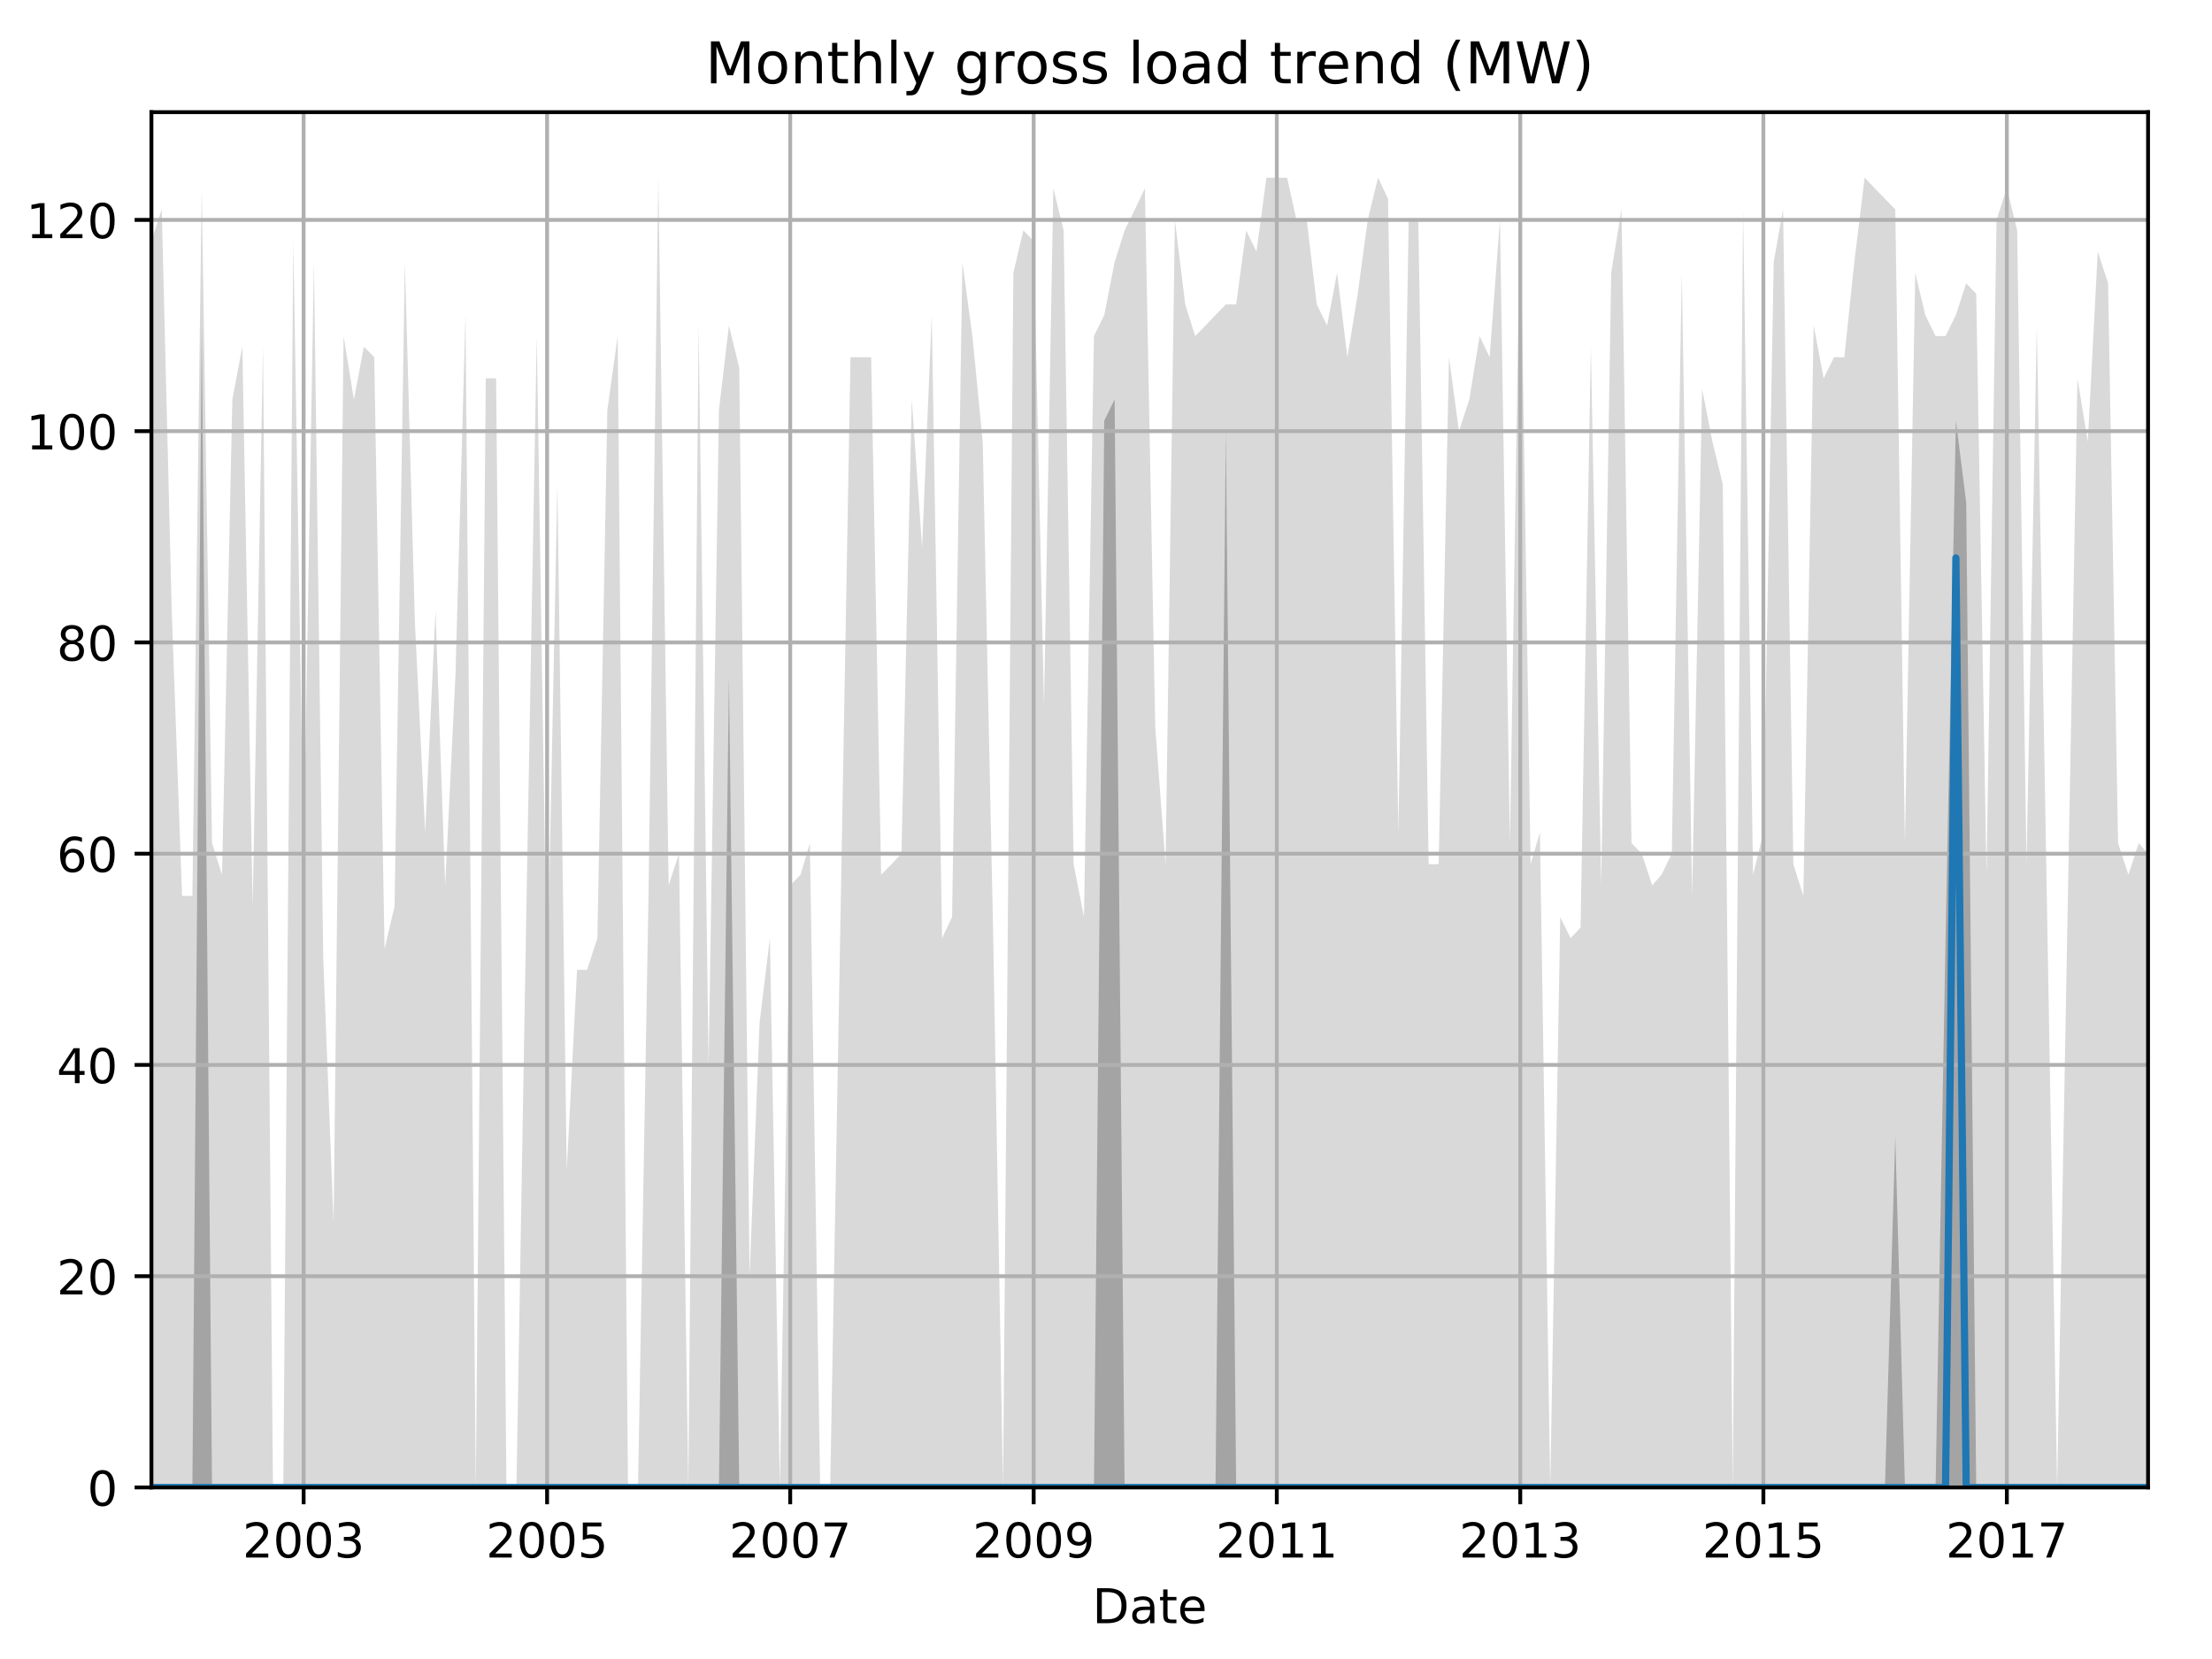<?xml version="1.0" encoding="utf-8" standalone="no"?>
<!DOCTYPE svg PUBLIC "-//W3C//DTD SVG 1.1//EN"
  "http://www.w3.org/Graphics/SVG/1.1/DTD/svg11.dtd">
<!-- Created with matplotlib (http://matplotlib.org/) -->
<svg height="345.6pt" version="1.1" viewBox="0 0 460.8 345.6" width="460.8pt" xmlns="http://www.w3.org/2000/svg" xmlns:xlink="http://www.w3.org/1999/xlink">
 <defs>
  <style type="text/css">
*{stroke-linecap:butt;stroke-linejoin:round;}
  </style>
 </defs>
 <g id="figure_1">
  <g id="patch_1">
   <path d="M 0 345.6 
L 460.8 345.6 
L 460.8 0 
L 0 0 
z
" style="fill:none;"/>
  </g>
  <g id="axes_1">
   <g id="patch_2">
    <path d="M 31.543 309.863 
L 447.48 309.863 
L 447.48 23.365 
L 31.543 23.365 
z
" style="fill:none;"/>
   </g>
   <g id="PolyCollection_1">
    <path clip-path="url(#p45007bf32f)" d="M 31.543 50.211 
L 31.543 309.863 
L 33.694 309.863 
L 35.775 309.863 
L 37.926 309.863 
L 40.077 309.863 
L 42.019 309.863 
L 44.17 309.863 
L 46.252 309.863 
L 48.402 309.863 
L 50.484 309.863 
L 52.635 309.863 
L 54.786 309.863 
L 56.867 309.863 
L 59.018 309.863 
L 61.099 309.863 
L 63.25 309.863 
L 65.401 309.863 
L 67.343 309.863 
L 69.494 309.863 
L 71.576 309.863 
L 73.726 309.863 
L 75.808 309.863 
L 77.959 309.863 
L 80.109 309.863 
L 82.191 309.863 
L 84.342 309.863 
L 86.423 309.863 
L 88.574 309.863 
L 90.725 309.863 
L 92.737 309.863 
L 94.888 309.863 
L 96.969 309.863 
L 99.12 309.863 
L 101.201 309.863 
L 103.352 309.863 
L 105.503 309.863 
L 107.584 309.863 
L 109.735 309.863 
L 111.816 309.863 
L 113.967 309.863 
L 116.118 309.863 
L 118.061 309.863 
L 120.211 309.863 
L 122.293 309.863 
L 124.444 309.863 
L 126.525 309.863 
L 128.676 309.863 
L 130.827 309.863 
L 132.908 309.863 
L 135.059 309.863 
L 137.14 309.863 
L 139.291 309.863 
L 141.442 309.863 
L 143.385 309.863 
L 145.535 309.863 
L 147.617 309.863 
L 149.768 309.863 
L 151.849 309.863 
L 154 309.863 
L 156.151 309.863 
L 158.232 309.863 
L 160.383 309.863 
L 162.464 309.863 
L 164.615 309.863 
L 166.766 309.863 
L 168.709 309.863 
L 170.859 309.863 
L 172.941 309.863 
L 175.092 309.863 
L 177.173 309.863 
L 179.324 309.863 
L 181.475 309.863 
L 183.556 309.863 
L 185.707 309.863 
L 187.788 309.863 
L 189.939 309.863 
L 192.09 309.863 
L 194.102 309.863 
L 196.253 309.863 
L 198.334 309.863 
L 200.485 309.863 
L 202.566 309.863 
L 204.717 309.863 
L 206.868 309.863 
L 208.949 309.863 
L 211.1 309.863 
L 213.182 309.863 
L 215.332 309.863 
L 217.483 309.863 
L 219.426 309.863 
L 221.577 309.863 
L 223.658 309.863 
L 225.809 309.863 
L 227.89 309.863 
L 230.041 309.863 
L 232.192 309.863 
L 234.273 309.863 
L 236.424 309.863 
L 238.505 309.863 
L 240.656 309.863 
L 242.807 309.863 
L 244.75 309.863 
L 246.901 309.863 
L 248.982 309.863 
L 251.133 309.863 
L 253.214 309.863 
L 255.365 309.863 
L 257.516 309.863 
L 259.597 309.863 
L 261.748 309.863 
L 263.829 309.863 
L 265.98 309.863 
L 268.131 309.863 
L 270.074 309.863 
L 272.224 309.863 
L 274.306 309.863 
L 276.457 309.863 
L 278.538 309.863 
L 280.689 309.863 
L 282.84 309.863 
L 284.921 309.863 
L 287.072 309.863 
L 289.153 309.863 
L 291.304 309.863 
L 293.455 309.863 
L 295.467 309.863 
L 297.618 309.863 
L 299.699 309.863 
L 301.85 309.863 
L 303.931 309.863 
L 306.082 309.863 
L 308.233 309.863 
L 310.314 309.863 
L 312.465 309.863 
L 314.547 309.863 
L 316.697 309.863 
L 318.848 309.863 
L 320.791 309.863 
L 322.942 309.863 
L 325.023 309.863 
L 327.174 309.863 
L 329.255 309.863 
L 331.406 309.863 
L 333.557 309.863 
L 335.638 309.863 
L 337.789 309.863 
L 339.871 309.863 
L 342.021 309.863 
L 344.172 309.863 
L 346.115 309.863 
L 348.266 309.863 
L 350.347 309.863 
L 352.498 309.863 
L 354.579 309.863 
L 356.73 309.863 
L 358.881 309.863 
L 360.962 309.863 
L 363.113 309.863 
L 365.195 309.863 
L 367.345 309.863 
L 369.496 309.863 
L 371.439 309.863 
L 373.59 309.863 
L 375.671 309.863 
L 377.822 309.863 
L 379.903 309.863 
L 382.054 309.863 
L 384.205 309.863 
L 386.286 309.863 
L 388.437 309.863 
L 390.518 309.863 
L 392.669 309.863 
L 394.82 309.863 
L 396.832 309.863 
L 398.983 309.863 
L 401.064 309.863 
L 403.215 309.863 
L 405.297 309.863 
L 407.447 309.863 
L 409.598 309.863 
L 411.68 309.863 
L 413.83 309.863 
L 415.912 309.863 
L 418.063 309.863 
L 420.213 309.863 
L 422.156 309.863 
L 424.307 309.863 
L 426.388 309.863 
L 428.539 309.863 
L 430.621 309.863 
L 432.771 309.863 
L 434.922 309.863 
L 437.004 309.863 
L 439.154 309.863 
L 441.236 309.863 
L 443.387 309.863 
L 445.537 309.863 
L 447.48 309.863 
L 447.48 177.837 
L 447.48 177.837 
L 445.537 175.636 
L 443.387 182.237 
L 441.236 175.636 
L 439.154 59.012 
L 437.004 52.411 
L 434.922 92.019 
L 432.771 78.816 
L 430.621 195.44 
L 428.539 309.863 
L 426.388 186.638 
L 424.307 67.814 
L 422.156 180.037 
L 420.213 48.01 
L 418.063 39.208 
L 415.912 45.81 
L 413.83 182.237 
L 411.68 61.213 
L 409.598 59.012 
L 407.447 65.614 
L 405.297 70.015 
L 403.215 70.015 
L 401.064 65.614 
L 398.983 56.812 
L 396.832 175.636 
L 394.82 43.609 
L 392.669 41.409 
L 390.518 39.208 
L 388.437 37.008 
L 386.286 54.611 
L 384.205 74.415 
L 382.054 74.415 
L 379.903 78.816 
L 377.822 67.814 
L 375.671 186.638 
L 373.59 180.037 
L 371.439 43.609 
L 369.496 54.611 
L 367.345 173.436 
L 365.195 182.237 
L 363.113 43.609 
L 360.962 309.863 
L 358.881 100.821 
L 356.73 92.019 
L 354.579 81.017 
L 352.498 186.638 
L 350.347 56.812 
L 348.266 177.837 
L 346.115 182.237 
L 344.172 184.438 
L 342.021 177.837 
L 339.871 175.636 
L 337.789 43.609 
L 335.638 56.812 
L 333.557 184.438 
L 331.406 72.215 
L 329.255 193.24 
L 327.174 195.44 
L 325.023 191.039 
L 322.942 309.863 
L 320.791 173.436 
L 318.848 180.037 
L 316.697 41.409 
L 314.547 175.636 
L 312.465 45.81 
L 310.314 74.415 
L 308.233 70.015 
L 306.082 83.217 
L 303.931 89.819 
L 301.85 74.415 
L 299.699 180.037 
L 297.618 180.037 
L 295.467 45.81 
L 293.455 45.81 
L 291.304 173.436 
L 289.153 41.409 
L 287.072 37.008 
L 284.921 45.81 
L 282.84 61.213 
L 280.689 74.415 
L 278.538 56.812 
L 276.457 67.814 
L 274.306 63.413 
L 272.224 45.81 
L 270.074 45.81 
L 268.131 37.008 
L 265.98 37.008 
L 263.829 37.008 
L 261.748 52.411 
L 259.597 48.01 
L 257.516 63.413 
L 255.365 63.413 
L 253.214 65.614 
L 251.133 67.814 
L 248.982 70.015 
L 246.901 63.413 
L 244.75 45.81 
L 242.807 180.037 
L 240.656 151.431 
L 238.505 39.208 
L 236.424 43.609 
L 234.273 48.01 
L 232.192 54.611 
L 230.041 65.614 
L 227.89 70.015 
L 225.809 191.039 
L 223.658 180.037 
L 221.577 48.01 
L 219.426 39.208 
L 217.483 147.03 
L 215.332 50.211 
L 213.182 48.01 
L 211.1 56.812 
L 208.949 309.863 
L 206.868 193.24 
L 204.717 92.019 
L 202.566 70.015 
L 200.485 54.611 
L 198.334 191.039 
L 196.253 195.44 
L 194.102 65.614 
L 192.09 114.024 
L 189.939 83.217 
L 187.788 177.837 
L 185.707 180.037 
L 183.556 182.237 
L 181.475 74.415 
L 179.324 74.415 
L 177.173 74.415 
L 175.092 191.039 
L 172.941 309.863 
L 170.859 309.863 
L 168.709 175.636 
L 166.766 182.237 
L 164.615 184.438 
L 162.464 309.863 
L 160.383 195.44 
L 158.232 213.044 
L 156.151 265.855 
L 154 76.616 
L 151.849 67.814 
L 149.768 85.418 
L 147.617 221.846 
L 145.535 67.814 
L 143.385 309.863 
L 141.442 177.837 
L 139.291 184.438 
L 137.14 37.008 
L 135.059 188.839 
L 132.908 309.863 
L 130.827 309.863 
L 128.676 70.015 
L 126.525 85.418 
L 124.444 195.44 
L 122.293 202.042 
L 120.211 202.042 
L 118.061 243.85 
L 116.118 100.821 
L 113.967 206.442 
L 111.816 70.015 
L 109.735 184.438 
L 107.584 309.863 
L 105.503 309.863 
L 103.352 78.816 
L 101.201 78.816 
L 99.12 309.863 
L 96.969 65.614 
L 94.888 140.429 
L 92.737 184.438 
L 90.725 127.226 
L 88.574 173.436 
L 86.423 129.427 
L 84.342 54.611 
L 82.191 188.839 
L 80.109 197.641 
L 77.959 74.415 
L 75.808 72.215 
L 73.726 83.217 
L 71.576 70.015 
L 69.494 254.852 
L 67.343 199.841 
L 65.401 54.611 
L 63.25 177.837 
L 61.099 50.211 
L 59.018 309.863 
L 56.867 309.863 
L 54.786 72.215 
L 52.635 188.839 
L 50.484 72.215 
L 48.402 83.217 
L 46.252 182.237 
L 44.17 175.636 
L 42.019 39.208 
L 40.077 186.638 
L 37.926 186.638 
L 35.775 127.226 
L 33.694 43.609 
L 31.543 50.211 
z
" style="fill:#808080;fill-opacity:0.3;"/>
   </g>
   <g id="PolyCollection_2">
    <path clip-path="url(#p45007bf32f)" d="M 31.543 309.863 
L 31.543 309.863 
L 33.694 309.863 
L 35.775 309.863 
L 37.926 309.863 
L 40.077 309.863 
L 42.019 309.863 
L 44.17 309.863 
L 46.252 309.863 
L 48.402 309.863 
L 50.484 309.863 
L 52.635 309.863 
L 54.786 309.863 
L 56.867 309.863 
L 59.018 309.863 
L 61.099 309.863 
L 63.25 309.863 
L 65.401 309.863 
L 67.343 309.863 
L 69.494 309.863 
L 71.576 309.863 
L 73.726 309.863 
L 75.808 309.863 
L 77.959 309.863 
L 80.109 309.863 
L 82.191 309.863 
L 84.342 309.863 
L 86.423 309.863 
L 88.574 309.863 
L 90.725 309.863 
L 92.737 309.863 
L 94.888 309.863 
L 96.969 309.863 
L 99.12 309.863 
L 101.201 309.863 
L 103.352 309.863 
L 105.503 309.863 
L 107.584 309.863 
L 109.735 309.863 
L 111.816 309.863 
L 113.967 309.863 
L 116.118 309.863 
L 118.061 309.863 
L 120.211 309.863 
L 122.293 309.863 
L 124.444 309.863 
L 126.525 309.863 
L 128.676 309.863 
L 130.827 309.863 
L 132.908 309.863 
L 135.059 309.863 
L 137.14 309.863 
L 139.291 309.863 
L 141.442 309.863 
L 143.385 309.863 
L 145.535 309.863 
L 147.617 309.863 
L 149.768 309.863 
L 151.849 309.863 
L 154 309.863 
L 156.151 309.863 
L 158.232 309.863 
L 160.383 309.863 
L 162.464 309.863 
L 164.615 309.863 
L 166.766 309.863 
L 168.709 309.863 
L 170.859 309.863 
L 172.941 309.863 
L 175.092 309.863 
L 177.173 309.863 
L 179.324 309.863 
L 181.475 309.863 
L 183.556 309.863 
L 185.707 309.863 
L 187.788 309.863 
L 189.939 309.863 
L 192.09 309.863 
L 194.102 309.863 
L 196.253 309.863 
L 198.334 309.863 
L 200.485 309.863 
L 202.566 309.863 
L 204.717 309.863 
L 206.868 309.863 
L 208.949 309.863 
L 211.1 309.863 
L 213.182 309.863 
L 215.332 309.863 
L 217.483 309.863 
L 219.426 309.863 
L 221.577 309.863 
L 223.658 309.863 
L 225.809 309.863 
L 227.89 309.863 
L 230.041 309.863 
L 232.192 309.863 
L 234.273 309.863 
L 236.424 309.863 
L 238.505 309.863 
L 240.656 309.863 
L 242.807 309.863 
L 244.75 309.863 
L 246.901 309.863 
L 248.982 309.863 
L 251.133 309.863 
L 253.214 309.863 
L 255.365 309.863 
L 257.516 309.863 
L 259.597 309.863 
L 261.748 309.863 
L 263.829 309.863 
L 265.98 309.863 
L 268.131 309.863 
L 270.074 309.863 
L 272.224 309.863 
L 274.306 309.863 
L 276.457 309.863 
L 278.538 309.863 
L 280.689 309.863 
L 282.84 309.863 
L 284.921 309.863 
L 287.072 309.863 
L 289.153 309.863 
L 291.304 309.863 
L 293.455 309.863 
L 295.467 309.863 
L 297.618 309.863 
L 299.699 309.863 
L 301.85 309.863 
L 303.931 309.863 
L 306.082 309.863 
L 308.233 309.863 
L 310.314 309.863 
L 312.465 309.863 
L 314.547 309.863 
L 316.697 309.863 
L 318.848 309.863 
L 320.791 309.863 
L 322.942 309.863 
L 325.023 309.863 
L 327.174 309.863 
L 329.255 309.863 
L 331.406 309.863 
L 333.557 309.863 
L 335.638 309.863 
L 337.789 309.863 
L 339.871 309.863 
L 342.021 309.863 
L 344.172 309.863 
L 346.115 309.863 
L 348.266 309.863 
L 350.347 309.863 
L 352.498 309.863 
L 354.579 309.863 
L 356.73 309.863 
L 358.881 309.863 
L 360.962 309.863 
L 363.113 309.863 
L 365.195 309.863 
L 367.345 309.863 
L 369.496 309.863 
L 371.439 309.863 
L 373.59 309.863 
L 375.671 309.863 
L 377.822 309.863 
L 379.903 309.863 
L 382.054 309.863 
L 384.205 309.863 
L 386.286 309.863 
L 388.437 309.863 
L 390.518 309.863 
L 392.669 309.863 
L 394.82 309.863 
L 396.832 309.863 
L 398.983 309.863 
L 401.064 309.863 
L 403.215 309.863 
L 405.297 309.863 
L 407.447 309.863 
L 409.598 309.863 
L 411.68 309.863 
L 413.83 309.863 
L 415.912 309.863 
L 418.063 309.863 
L 420.213 309.863 
L 422.156 309.863 
L 424.307 309.863 
L 426.388 309.863 
L 428.539 309.863 
L 430.621 309.863 
L 432.771 309.863 
L 434.922 309.863 
L 437.004 309.863 
L 439.154 309.863 
L 441.236 309.863 
L 443.387 309.863 
L 445.537 309.863 
L 447.48 309.863 
L 447.48 309.863 
L 447.48 309.863 
L 445.537 309.863 
L 443.387 309.863 
L 441.236 309.863 
L 439.154 309.863 
L 437.004 309.863 
L 434.922 309.863 
L 432.771 309.863 
L 430.621 309.863 
L 428.539 309.863 
L 426.388 309.863 
L 424.307 309.863 
L 422.156 309.863 
L 420.213 309.863 
L 418.063 309.863 
L 415.912 309.863 
L 413.83 309.863 
L 411.68 309.863 
L 409.598 104.672 
L 407.447 87.618 
L 405.297 195.44 
L 403.215 309.863 
L 401.064 309.863 
L 398.983 309.863 
L 396.832 309.863 
L 394.82 236.699 
L 392.669 309.863 
L 390.518 309.863 
L 388.437 309.863 
L 386.286 309.863 
L 384.205 309.863 
L 382.054 309.863 
L 379.903 309.863 
L 377.822 309.863 
L 375.671 309.863 
L 373.59 309.863 
L 371.439 309.863 
L 369.496 309.863 
L 367.345 309.863 
L 365.195 309.863 
L 363.113 309.863 
L 360.962 309.863 
L 358.881 309.863 
L 356.73 309.863 
L 354.579 309.863 
L 352.498 309.863 
L 350.347 309.863 
L 348.266 309.863 
L 346.115 309.863 
L 344.172 309.863 
L 342.021 309.863 
L 339.871 309.863 
L 337.789 309.863 
L 335.638 309.863 
L 333.557 309.863 
L 331.406 309.863 
L 329.255 309.863 
L 327.174 309.863 
L 325.023 309.863 
L 322.942 309.863 
L 320.791 309.863 
L 318.848 309.863 
L 316.697 309.863 
L 314.547 309.863 
L 312.465 309.863 
L 310.314 309.863 
L 308.233 309.863 
L 306.082 309.863 
L 303.931 309.863 
L 301.85 309.863 
L 299.699 309.863 
L 297.618 309.863 
L 295.467 309.863 
L 293.455 309.863 
L 291.304 309.863 
L 289.153 309.863 
L 287.072 309.863 
L 284.921 309.863 
L 282.84 309.863 
L 280.689 309.863 
L 278.538 309.863 
L 276.457 309.863 
L 274.306 309.863 
L 272.224 309.863 
L 270.074 309.863 
L 268.131 309.863 
L 265.98 309.863 
L 263.829 309.863 
L 261.748 309.863 
L 259.597 309.863 
L 257.516 309.863 
L 255.365 89.819 
L 253.214 309.863 
L 251.133 309.863 
L 248.982 309.863 
L 246.901 309.863 
L 244.75 309.863 
L 242.807 309.863 
L 240.656 309.863 
L 238.505 309.863 
L 236.424 309.863 
L 234.273 309.863 
L 232.192 83.217 
L 230.041 87.618 
L 227.89 309.863 
L 225.809 309.863 
L 223.658 309.863 
L 221.577 309.863 
L 219.426 309.863 
L 217.483 309.863 
L 215.332 309.863 
L 213.182 309.863 
L 211.1 309.863 
L 208.949 309.863 
L 206.868 309.863 
L 204.717 309.863 
L 202.566 309.863 
L 200.485 309.863 
L 198.334 309.863 
L 196.253 309.863 
L 194.102 309.863 
L 192.09 309.863 
L 189.939 309.863 
L 187.788 309.863 
L 185.707 309.863 
L 183.556 309.863 
L 181.475 309.863 
L 179.324 309.863 
L 177.173 309.863 
L 175.092 309.863 
L 172.941 309.863 
L 170.859 309.863 
L 168.709 309.863 
L 166.766 309.863 
L 164.615 309.863 
L 162.464 309.863 
L 160.383 309.863 
L 158.232 309.863 
L 156.151 309.863 
L 154 309.863 
L 151.849 140.979 
L 149.768 309.863 
L 147.617 309.863 
L 145.535 309.863 
L 143.385 309.863 
L 141.442 309.863 
L 139.291 309.863 
L 137.14 309.863 
L 135.059 309.863 
L 132.908 309.863 
L 130.827 309.863 
L 128.676 309.863 
L 126.525 309.863 
L 124.444 309.863 
L 122.293 309.863 
L 120.211 309.863 
L 118.061 309.863 
L 116.118 309.863 
L 113.967 309.863 
L 111.816 309.863 
L 109.735 309.863 
L 107.584 309.863 
L 105.503 309.863 
L 103.352 309.863 
L 101.201 309.863 
L 99.12 309.863 
L 96.969 309.863 
L 94.888 309.863 
L 92.737 309.863 
L 90.725 309.863 
L 88.574 309.863 
L 86.423 309.863 
L 84.342 309.863 
L 82.191 309.863 
L 80.109 309.863 
L 77.959 309.863 
L 75.808 309.863 
L 73.726 309.863 
L 71.576 309.863 
L 69.494 309.863 
L 67.343 309.863 
L 65.401 309.863 
L 63.25 309.863 
L 61.099 309.863 
L 59.018 309.863 
L 56.867 309.863 
L 54.786 309.863 
L 52.635 309.863 
L 50.484 309.863 
L 48.402 309.863 
L 46.252 309.863 
L 44.17 309.863 
L 42.019 67.814 
L 40.077 309.863 
L 37.926 309.863 
L 35.775 309.863 
L 33.694 309.863 
L 31.543 309.863 
z
" style="fill:#808080;fill-opacity:0.6;"/>
   </g>
   <g id="matplotlib.axis_1">
    <g id="xtick_1">
     <g id="line2d_1">
      <path clip-path="url(#p45007bf32f)" d="M 63.25 309.863 
L 63.25 23.365 
" style="fill:none;stroke:#b0b0b0;stroke-linecap:square;stroke-width:0.8;"/>
     </g>
     <g id="line2d_2">
      <defs>
       <path d="M 0 0 
L 0 3.5 
" id="mf9670cc3a5" style="stroke:#000000;stroke-width:0.8;"/>
      </defs>
      <g>
       <use style="stroke:#000000;stroke-width:0.8;" x="63.25" xlink:href="#mf9670cc3a5" y="309.863"/>
      </g>
     </g>
     <g id="text_1">
      <!-- 2003 -->
      <defs>
       <path d="M 19.188 8.297 
L 53.609 8.297 
L 53.609 0 
L 7.328 0 
L 7.328 8.297 
Q 12.938 14.109 22.625 23.891 
Q 32.328 33.688 34.812 36.531 
Q 39.547 41.844 41.422 45.531 
Q 43.312 49.219 43.312 52.781 
Q 43.312 58.594 39.234 62.25 
Q 35.156 65.922 28.609 65.922 
Q 23.969 65.922 18.812 64.312 
Q 13.672 62.703 7.812 59.422 
L 7.812 69.391 
Q 13.766 71.781 18.938 73 
Q 24.125 74.219 28.422 74.219 
Q 39.75 74.219 46.484 68.547 
Q 53.219 62.891 53.219 53.422 
Q 53.219 48.922 51.531 44.891 
Q 49.859 40.875 45.406 35.406 
Q 44.188 33.984 37.641 27.219 
Q 31.109 20.453 19.188 8.297 
z
" id="DejaVuSans-32"/>
       <path d="M 31.781 66.406 
Q 24.172 66.406 20.328 58.906 
Q 16.5 51.422 16.5 36.375 
Q 16.5 21.391 20.328 13.891 
Q 24.172 6.391 31.781 6.391 
Q 39.453 6.391 43.281 13.891 
Q 47.125 21.391 47.125 36.375 
Q 47.125 51.422 43.281 58.906 
Q 39.453 66.406 31.781 66.406 
z
M 31.781 74.219 
Q 44.047 74.219 50.516 64.516 
Q 56.984 54.828 56.984 36.375 
Q 56.984 17.969 50.516 8.266 
Q 44.047 -1.422 31.781 -1.422 
Q 19.531 -1.422 13.062 8.266 
Q 6.594 17.969 6.594 36.375 
Q 6.594 54.828 13.062 64.516 
Q 19.531 74.219 31.781 74.219 
z
" id="DejaVuSans-30"/>
       <path d="M 40.578 39.312 
Q 47.656 37.797 51.625 33 
Q 55.609 28.219 55.609 21.188 
Q 55.609 10.406 48.188 4.484 
Q 40.766 -1.422 27.094 -1.422 
Q 22.516 -1.422 17.656 -0.516 
Q 12.797 0.391 7.625 2.203 
L 7.625 11.719 
Q 11.719 9.328 16.594 8.109 
Q 21.484 6.891 26.812 6.891 
Q 36.078 6.891 40.938 10.547 
Q 45.797 14.203 45.797 21.188 
Q 45.797 27.641 41.281 31.266 
Q 36.766 34.906 28.719 34.906 
L 20.219 34.906 
L 20.219 43.016 
L 29.109 43.016 
Q 36.375 43.016 40.234 45.922 
Q 44.094 48.828 44.094 54.297 
Q 44.094 59.906 40.109 62.906 
Q 36.141 65.922 28.719 65.922 
Q 24.656 65.922 20.016 65.031 
Q 15.375 64.156 9.812 62.312 
L 9.812 71.094 
Q 15.438 72.656 20.344 73.438 
Q 25.25 74.219 29.594 74.219 
Q 40.828 74.219 47.359 69.109 
Q 53.906 64.016 53.906 55.328 
Q 53.906 49.266 50.438 45.094 
Q 46.969 40.922 40.578 39.312 
z
" id="DejaVuSans-33"/>
      </defs>
      <g transform="translate(50.525 324.462)scale(0.1 -0.1)">
       <use xlink:href="#DejaVuSans-32"/>
       <use x="63.623" xlink:href="#DejaVuSans-30"/>
       <use x="127.246" xlink:href="#DejaVuSans-30"/>
       <use x="190.869" xlink:href="#DejaVuSans-33"/>
      </g>
     </g>
    </g>
    <g id="xtick_2">
     <g id="line2d_3">
      <path clip-path="url(#p45007bf32f)" d="M 113.967 309.863 
L 113.967 23.365 
" style="fill:none;stroke:#b0b0b0;stroke-linecap:square;stroke-width:0.8;"/>
     </g>
     <g id="line2d_4">
      <g>
       <use style="stroke:#000000;stroke-width:0.8;" x="113.967" xlink:href="#mf9670cc3a5" y="309.863"/>
      </g>
     </g>
     <g id="text_2">
      <!-- 2005 -->
      <defs>
       <path d="M 10.797 72.906 
L 49.516 72.906 
L 49.516 64.594 
L 19.828 64.594 
L 19.828 46.734 
Q 21.969 47.469 24.109 47.828 
Q 26.266 48.188 28.422 48.188 
Q 40.625 48.188 47.75 41.5 
Q 54.891 34.812 54.891 23.391 
Q 54.891 11.625 47.562 5.094 
Q 40.234 -1.422 26.906 -1.422 
Q 22.312 -1.422 17.547 -0.641 
Q 12.797 0.141 7.719 1.703 
L 7.719 11.625 
Q 12.109 9.234 16.797 8.062 
Q 21.484 6.891 26.703 6.891 
Q 35.156 6.891 40.078 11.328 
Q 45.016 15.766 45.016 23.391 
Q 45.016 31 40.078 35.438 
Q 35.156 39.891 26.703 39.891 
Q 22.75 39.891 18.812 39.016 
Q 14.891 38.141 10.797 36.281 
z
" id="DejaVuSans-35"/>
      </defs>
      <g transform="translate(101.242 324.462)scale(0.1 -0.1)">
       <use xlink:href="#DejaVuSans-32"/>
       <use x="63.623" xlink:href="#DejaVuSans-30"/>
       <use x="127.246" xlink:href="#DejaVuSans-30"/>
       <use x="190.869" xlink:href="#DejaVuSans-35"/>
      </g>
     </g>
    </g>
    <g id="xtick_3">
     <g id="line2d_5">
      <path clip-path="url(#p45007bf32f)" d="M 164.615 309.863 
L 164.615 23.365 
" style="fill:none;stroke:#b0b0b0;stroke-linecap:square;stroke-width:0.8;"/>
     </g>
     <g id="line2d_6">
      <g>
       <use style="stroke:#000000;stroke-width:0.8;" x="164.615" xlink:href="#mf9670cc3a5" y="309.863"/>
      </g>
     </g>
     <g id="text_3">
      <!-- 2007 -->
      <defs>
       <path d="M 8.203 72.906 
L 55.078 72.906 
L 55.078 68.703 
L 28.609 0 
L 18.312 0 
L 43.219 64.594 
L 8.203 64.594 
z
" id="DejaVuSans-37"/>
      </defs>
      <g transform="translate(151.89 324.462)scale(0.1 -0.1)">
       <use xlink:href="#DejaVuSans-32"/>
       <use x="63.623" xlink:href="#DejaVuSans-30"/>
       <use x="127.246" xlink:href="#DejaVuSans-30"/>
       <use x="190.869" xlink:href="#DejaVuSans-37"/>
      </g>
     </g>
    </g>
    <g id="xtick_4">
     <g id="line2d_7">
      <path clip-path="url(#p45007bf32f)" d="M 215.332 309.863 
L 215.332 23.365 
" style="fill:none;stroke:#b0b0b0;stroke-linecap:square;stroke-width:0.8;"/>
     </g>
     <g id="line2d_8">
      <g>
       <use style="stroke:#000000;stroke-width:0.8;" x="215.332" xlink:href="#mf9670cc3a5" y="309.863"/>
      </g>
     </g>
     <g id="text_4">
      <!-- 2009 -->
      <defs>
       <path d="M 10.984 1.516 
L 10.984 10.5 
Q 14.703 8.734 18.5 7.812 
Q 22.312 6.891 25.984 6.891 
Q 35.75 6.891 40.891 13.453 
Q 46.047 20.016 46.781 33.406 
Q 43.953 29.203 39.594 26.953 
Q 35.25 24.703 29.984 24.703 
Q 19.047 24.703 12.672 31.312 
Q 6.297 37.938 6.297 49.422 
Q 6.297 60.641 12.938 67.422 
Q 19.578 74.219 30.609 74.219 
Q 43.266 74.219 49.922 64.516 
Q 56.594 54.828 56.594 36.375 
Q 56.594 19.141 48.406 8.859 
Q 40.234 -1.422 26.422 -1.422 
Q 22.703 -1.422 18.891 -0.688 
Q 15.094 0.047 10.984 1.516 
z
M 30.609 32.422 
Q 37.25 32.422 41.125 36.953 
Q 45.016 41.5 45.016 49.422 
Q 45.016 57.281 41.125 61.844 
Q 37.25 66.406 30.609 66.406 
Q 23.969 66.406 20.094 61.844 
Q 16.219 57.281 16.219 49.422 
Q 16.219 41.5 20.094 36.953 
Q 23.969 32.422 30.609 32.422 
z
" id="DejaVuSans-39"/>
      </defs>
      <g transform="translate(202.607 324.462)scale(0.1 -0.1)">
       <use xlink:href="#DejaVuSans-32"/>
       <use x="63.623" xlink:href="#DejaVuSans-30"/>
       <use x="127.246" xlink:href="#DejaVuSans-30"/>
       <use x="190.869" xlink:href="#DejaVuSans-39"/>
      </g>
     </g>
    </g>
    <g id="xtick_5">
     <g id="line2d_9">
      <path clip-path="url(#p45007bf32f)" d="M 265.98 309.863 
L 265.98 23.365 
" style="fill:none;stroke:#b0b0b0;stroke-linecap:square;stroke-width:0.8;"/>
     </g>
     <g id="line2d_10">
      <g>
       <use style="stroke:#000000;stroke-width:0.8;" x="265.98" xlink:href="#mf9670cc3a5" y="309.863"/>
      </g>
     </g>
     <g id="text_5">
      <!-- 2011 -->
      <defs>
       <path d="M 12.406 8.297 
L 28.516 8.297 
L 28.516 63.922 
L 10.984 60.406 
L 10.984 69.391 
L 28.422 72.906 
L 38.281 72.906 
L 38.281 8.297 
L 54.391 8.297 
L 54.391 0 
L 12.406 0 
z
" id="DejaVuSans-31"/>
      </defs>
      <g transform="translate(253.255 324.462)scale(0.1 -0.1)">
       <use xlink:href="#DejaVuSans-32"/>
       <use x="63.623" xlink:href="#DejaVuSans-30"/>
       <use x="127.246" xlink:href="#DejaVuSans-31"/>
       <use x="190.869" xlink:href="#DejaVuSans-31"/>
      </g>
     </g>
    </g>
    <g id="xtick_6">
     <g id="line2d_11">
      <path clip-path="url(#p45007bf32f)" d="M 316.697 309.863 
L 316.697 23.365 
" style="fill:none;stroke:#b0b0b0;stroke-linecap:square;stroke-width:0.8;"/>
     </g>
     <g id="line2d_12">
      <g>
       <use style="stroke:#000000;stroke-width:0.8;" x="316.697" xlink:href="#mf9670cc3a5" y="309.863"/>
      </g>
     </g>
     <g id="text_6">
      <!-- 2013 -->
      <g transform="translate(303.972 324.462)scale(0.1 -0.1)">
       <use xlink:href="#DejaVuSans-32"/>
       <use x="63.623" xlink:href="#DejaVuSans-30"/>
       <use x="127.246" xlink:href="#DejaVuSans-31"/>
       <use x="190.869" xlink:href="#DejaVuSans-33"/>
      </g>
     </g>
    </g>
    <g id="xtick_7">
     <g id="line2d_13">
      <path clip-path="url(#p45007bf32f)" d="M 367.345 309.863 
L 367.345 23.365 
" style="fill:none;stroke:#b0b0b0;stroke-linecap:square;stroke-width:0.8;"/>
     </g>
     <g id="line2d_14">
      <g>
       <use style="stroke:#000000;stroke-width:0.8;" x="367.345" xlink:href="#mf9670cc3a5" y="309.863"/>
      </g>
     </g>
     <g id="text_7">
      <!-- 2015 -->
      <g transform="translate(354.62 324.462)scale(0.1 -0.1)">
       <use xlink:href="#DejaVuSans-32"/>
       <use x="63.623" xlink:href="#DejaVuSans-30"/>
       <use x="127.246" xlink:href="#DejaVuSans-31"/>
       <use x="190.869" xlink:href="#DejaVuSans-35"/>
      </g>
     </g>
    </g>
    <g id="xtick_8">
     <g id="line2d_15">
      <path clip-path="url(#p45007bf32f)" d="M 418.063 309.863 
L 418.063 23.365 
" style="fill:none;stroke:#b0b0b0;stroke-linecap:square;stroke-width:0.8;"/>
     </g>
     <g id="line2d_16">
      <g>
       <use style="stroke:#000000;stroke-width:0.8;" x="418.063" xlink:href="#mf9670cc3a5" y="309.863"/>
      </g>
     </g>
     <g id="text_8">
      <!-- 2017 -->
      <g transform="translate(405.338 324.462)scale(0.1 -0.1)">
       <use xlink:href="#DejaVuSans-32"/>
       <use x="63.623" xlink:href="#DejaVuSans-30"/>
       <use x="127.246" xlink:href="#DejaVuSans-31"/>
       <use x="190.869" xlink:href="#DejaVuSans-37"/>
      </g>
     </g>
    </g>
    <g id="text_9">
     <!-- Date -->
     <defs>
      <path d="M 19.672 64.797 
L 19.672 8.109 
L 31.594 8.109 
Q 46.688 8.109 53.688 14.938 
Q 60.688 21.781 60.688 36.531 
Q 60.688 51.172 53.688 57.984 
Q 46.688 64.797 31.594 64.797 
z
M 9.812 72.906 
L 30.078 72.906 
Q 51.266 72.906 61.172 64.094 
Q 71.094 55.281 71.094 36.531 
Q 71.094 17.672 61.125 8.828 
Q 51.172 0 30.078 0 
L 9.812 0 
z
" id="DejaVuSans-44"/>
      <path d="M 34.281 27.484 
Q 23.391 27.484 19.188 25 
Q 14.984 22.516 14.984 16.5 
Q 14.984 11.719 18.141 8.906 
Q 21.297 6.109 26.703 6.109 
Q 34.188 6.109 38.703 11.406 
Q 43.219 16.703 43.219 25.484 
L 43.219 27.484 
z
M 52.203 31.203 
L 52.203 0 
L 43.219 0 
L 43.219 8.297 
Q 40.141 3.328 35.547 0.953 
Q 30.953 -1.422 24.312 -1.422 
Q 15.922 -1.422 10.953 3.297 
Q 6 8.016 6 15.922 
Q 6 25.141 12.172 29.828 
Q 18.359 34.516 30.609 34.516 
L 43.219 34.516 
L 43.219 35.406 
Q 43.219 41.609 39.141 45 
Q 35.062 48.391 27.688 48.391 
Q 23 48.391 18.547 47.266 
Q 14.109 46.141 10.016 43.891 
L 10.016 52.203 
Q 14.938 54.109 19.578 55.047 
Q 24.219 56 28.609 56 
Q 40.484 56 46.344 49.844 
Q 52.203 43.703 52.203 31.203 
z
" id="DejaVuSans-61"/>
      <path d="M 18.312 70.219 
L 18.312 54.688 
L 36.812 54.688 
L 36.812 47.703 
L 18.312 47.703 
L 18.312 18.016 
Q 18.312 11.328 20.141 9.422 
Q 21.969 7.516 27.594 7.516 
L 36.812 7.516 
L 36.812 0 
L 27.594 0 
Q 17.188 0 13.234 3.875 
Q 9.281 7.766 9.281 18.016 
L 9.281 47.703 
L 2.688 47.703 
L 2.688 54.688 
L 9.281 54.688 
L 9.281 70.219 
z
" id="DejaVuSans-74"/>
      <path d="M 56.203 29.594 
L 56.203 25.203 
L 14.891 25.203 
Q 15.484 15.922 20.484 11.062 
Q 25.484 6.203 34.422 6.203 
Q 39.594 6.203 44.453 7.469 
Q 49.312 8.734 54.109 11.281 
L 54.109 2.781 
Q 49.266 0.734 44.188 -0.344 
Q 39.109 -1.422 33.891 -1.422 
Q 20.797 -1.422 13.156 6.188 
Q 5.516 13.812 5.516 26.812 
Q 5.516 40.234 12.766 48.109 
Q 20.016 56 32.328 56 
Q 43.359 56 49.781 48.891 
Q 56.203 41.797 56.203 29.594 
z
M 47.219 32.234 
Q 47.125 39.594 43.094 43.984 
Q 39.062 48.391 32.422 48.391 
Q 24.906 48.391 20.391 44.141 
Q 15.875 39.891 15.188 32.172 
z
" id="DejaVuSans-65"/>
     </defs>
     <g transform="translate(227.561 338.14)scale(0.1 -0.1)">
      <use xlink:href="#DejaVuSans-44"/>
      <use x="77.002" xlink:href="#DejaVuSans-61"/>
      <use x="138.281" xlink:href="#DejaVuSans-74"/>
      <use x="177.49" xlink:href="#DejaVuSans-65"/>
     </g>
    </g>
   </g>
   <g id="matplotlib.axis_2">
    <g id="ytick_1">
     <g id="line2d_17">
      <path clip-path="url(#p45007bf32f)" d="M 31.543 309.863 
L 447.48 309.863 
" style="fill:none;stroke:#b0b0b0;stroke-linecap:square;stroke-width:0.8;"/>
     </g>
     <g id="line2d_18">
      <defs>
       <path d="M 0 0 
L -3.5 0 
" id="m44b8f77d57" style="stroke:#000000;stroke-width:0.8;"/>
      </defs>
      <g>
       <use style="stroke:#000000;stroke-width:0.8;" x="31.543" xlink:href="#m44b8f77d57" y="309.863"/>
      </g>
     </g>
     <g id="text_10">
      <!-- 0 -->
      <g transform="translate(18.18 313.663)scale(0.1 -0.1)">
       <use xlink:href="#DejaVuSans-30"/>
      </g>
     </g>
    </g>
    <g id="ytick_2">
     <g id="line2d_19">
      <path clip-path="url(#p45007bf32f)" d="M 31.543 265.855 
L 447.48 265.855 
" style="fill:none;stroke:#b0b0b0;stroke-linecap:square;stroke-width:0.8;"/>
     </g>
     <g id="line2d_20">
      <g>
       <use style="stroke:#000000;stroke-width:0.8;" x="31.543" xlink:href="#m44b8f77d57" y="265.855"/>
      </g>
     </g>
     <g id="text_11">
      <!-- 20 -->
      <g transform="translate(11.818 269.654)scale(0.1 -0.1)">
       <use xlink:href="#DejaVuSans-32"/>
       <use x="63.623" xlink:href="#DejaVuSans-30"/>
      </g>
     </g>
    </g>
    <g id="ytick_3">
     <g id="line2d_21">
      <path clip-path="url(#p45007bf32f)" d="M 31.543 221.846 
L 447.48 221.846 
" style="fill:none;stroke:#b0b0b0;stroke-linecap:square;stroke-width:0.8;"/>
     </g>
     <g id="line2d_22">
      <g>
       <use style="stroke:#000000;stroke-width:0.8;" x="31.543" xlink:href="#m44b8f77d57" y="221.846"/>
      </g>
     </g>
     <g id="text_12">
      <!-- 40 -->
      <defs>
       <path d="M 37.797 64.312 
L 12.891 25.391 
L 37.797 25.391 
z
M 35.203 72.906 
L 47.609 72.906 
L 47.609 25.391 
L 58.016 25.391 
L 58.016 17.188 
L 47.609 17.188 
L 47.609 0 
L 37.797 0 
L 37.797 17.188 
L 4.891 17.188 
L 4.891 26.703 
z
" id="DejaVuSans-34"/>
      </defs>
      <g transform="translate(11.818 225.645)scale(0.1 -0.1)">
       <use xlink:href="#DejaVuSans-34"/>
       <use x="63.623" xlink:href="#DejaVuSans-30"/>
      </g>
     </g>
    </g>
    <g id="ytick_4">
     <g id="line2d_23">
      <path clip-path="url(#p45007bf32f)" d="M 31.543 177.837 
L 447.48 177.837 
" style="fill:none;stroke:#b0b0b0;stroke-linecap:square;stroke-width:0.8;"/>
     </g>
     <g id="line2d_24">
      <g>
       <use style="stroke:#000000;stroke-width:0.8;" x="31.543" xlink:href="#m44b8f77d57" y="177.837"/>
      </g>
     </g>
     <g id="text_13">
      <!-- 60 -->
      <defs>
       <path d="M 33.016 40.375 
Q 26.375 40.375 22.484 35.828 
Q 18.609 31.297 18.609 23.391 
Q 18.609 15.531 22.484 10.953 
Q 26.375 6.391 33.016 6.391 
Q 39.656 6.391 43.531 10.953 
Q 47.406 15.531 47.406 23.391 
Q 47.406 31.297 43.531 35.828 
Q 39.656 40.375 33.016 40.375 
z
M 52.594 71.297 
L 52.594 62.312 
Q 48.875 64.062 45.094 64.984 
Q 41.312 65.922 37.594 65.922 
Q 27.828 65.922 22.672 59.328 
Q 17.531 52.734 16.797 39.406 
Q 19.672 43.656 24.016 45.922 
Q 28.375 48.188 33.594 48.188 
Q 44.578 48.188 50.953 41.516 
Q 57.328 34.859 57.328 23.391 
Q 57.328 12.156 50.688 5.359 
Q 44.047 -1.422 33.016 -1.422 
Q 20.359 -1.422 13.672 8.266 
Q 6.984 17.969 6.984 36.375 
Q 6.984 53.656 15.188 63.938 
Q 23.391 74.219 37.203 74.219 
Q 40.922 74.219 44.703 73.484 
Q 48.484 72.75 52.594 71.297 
z
" id="DejaVuSans-36"/>
      </defs>
      <g transform="translate(11.818 181.636)scale(0.1 -0.1)">
       <use xlink:href="#DejaVuSans-36"/>
       <use x="63.623" xlink:href="#DejaVuSans-30"/>
      </g>
     </g>
    </g>
    <g id="ytick_5">
     <g id="line2d_25">
      <path clip-path="url(#p45007bf32f)" d="M 31.543 133.828 
L 447.48 133.828 
" style="fill:none;stroke:#b0b0b0;stroke-linecap:square;stroke-width:0.8;"/>
     </g>
     <g id="line2d_26">
      <g>
       <use style="stroke:#000000;stroke-width:0.8;" x="31.543" xlink:href="#m44b8f77d57" y="133.828"/>
      </g>
     </g>
     <g id="text_14">
      <!-- 80 -->
      <defs>
       <path d="M 31.781 34.625 
Q 24.75 34.625 20.719 30.859 
Q 16.703 27.094 16.703 20.516 
Q 16.703 13.922 20.719 10.156 
Q 24.75 6.391 31.781 6.391 
Q 38.812 6.391 42.859 10.172 
Q 46.922 13.969 46.922 20.516 
Q 46.922 27.094 42.891 30.859 
Q 38.875 34.625 31.781 34.625 
z
M 21.922 38.812 
Q 15.578 40.375 12.031 44.719 
Q 8.5 49.078 8.5 55.328 
Q 8.5 64.062 14.719 69.141 
Q 20.953 74.219 31.781 74.219 
Q 42.672 74.219 48.875 69.141 
Q 55.078 64.062 55.078 55.328 
Q 55.078 49.078 51.531 44.719 
Q 48 40.375 41.703 38.812 
Q 48.828 37.156 52.797 32.312 
Q 56.781 27.484 56.781 20.516 
Q 56.781 9.906 50.312 4.234 
Q 43.844 -1.422 31.781 -1.422 
Q 19.734 -1.422 13.25 4.234 
Q 6.781 9.906 6.781 20.516 
Q 6.781 27.484 10.781 32.312 
Q 14.797 37.156 21.922 38.812 
z
M 18.312 54.391 
Q 18.312 48.734 21.844 45.562 
Q 25.391 42.391 31.781 42.391 
Q 38.141 42.391 41.719 45.562 
Q 45.312 48.734 45.312 54.391 
Q 45.312 60.062 41.719 63.234 
Q 38.141 66.406 31.781 66.406 
Q 25.391 66.406 21.844 63.234 
Q 18.312 60.062 18.312 54.391 
z
" id="DejaVuSans-38"/>
      </defs>
      <g transform="translate(11.818 137.627)scale(0.1 -0.1)">
       <use xlink:href="#DejaVuSans-38"/>
       <use x="63.623" xlink:href="#DejaVuSans-30"/>
      </g>
     </g>
    </g>
    <g id="ytick_6">
     <g id="line2d_27">
      <path clip-path="url(#p45007bf32f)" d="M 31.543 89.819 
L 447.48 89.819 
" style="fill:none;stroke:#b0b0b0;stroke-linecap:square;stroke-width:0.8;"/>
     </g>
     <g id="line2d_28">
      <g>
       <use style="stroke:#000000;stroke-width:0.8;" x="31.543" xlink:href="#m44b8f77d57" y="89.819"/>
      </g>
     </g>
     <g id="text_15">
      <!-- 100 -->
      <g transform="translate(5.455 93.618)scale(0.1 -0.1)">
       <use xlink:href="#DejaVuSans-31"/>
       <use x="63.623" xlink:href="#DejaVuSans-30"/>
       <use x="127.246" xlink:href="#DejaVuSans-30"/>
      </g>
     </g>
    </g>
    <g id="ytick_7">
     <g id="line2d_29">
      <path clip-path="url(#p45007bf32f)" d="M 31.543 45.81 
L 447.48 45.81 
" style="fill:none;stroke:#b0b0b0;stroke-linecap:square;stroke-width:0.8;"/>
     </g>
     <g id="line2d_30">
      <g>
       <use style="stroke:#000000;stroke-width:0.8;" x="31.543" xlink:href="#m44b8f77d57" y="45.81"/>
      </g>
     </g>
     <g id="text_16">
      <!-- 120 -->
      <g transform="translate(5.455 49.609)scale(0.1 -0.1)">
       <use xlink:href="#DejaVuSans-31"/>
       <use x="63.623" xlink:href="#DejaVuSans-32"/>
       <use x="127.246" xlink:href="#DejaVuSans-30"/>
      </g>
     </g>
    </g>
   </g>
   <g id="line2d_31">
    <path clip-path="url(#p45007bf32f)" d="M 31.543 309.863 
L 405.297 309.863 
L 407.447 116.224 
L 409.598 309.863 
L 447.48 309.863 
L 447.48 309.863 
" style="fill:none;stroke:#1f77b4;stroke-linecap:square;stroke-width:1.5;"/>
   </g>
   <g id="patch_3">
    <path d="M 31.543 309.863 
L 31.543 23.365 
" style="fill:none;stroke:#000000;stroke-linecap:square;stroke-linejoin:miter;stroke-width:0.8;"/>
   </g>
   <g id="patch_4">
    <path d="M 447.48 309.863 
L 447.48 23.365 
" style="fill:none;stroke:#000000;stroke-linecap:square;stroke-linejoin:miter;stroke-width:0.8;"/>
   </g>
   <g id="patch_5">
    <path d="M 31.543 309.863 
L 447.48 309.863 
" style="fill:none;stroke:#000000;stroke-linecap:square;stroke-linejoin:miter;stroke-width:0.8;"/>
   </g>
   <g id="patch_6">
    <path d="M 31.543 23.365 
L 447.48 23.365 
" style="fill:none;stroke:#000000;stroke-linecap:square;stroke-linejoin:miter;stroke-width:0.8;"/>
   </g>
   <g id="text_17">
    <!-- Monthly gross load trend (MW) -->
    <defs>
     <path d="M 9.812 72.906 
L 24.516 72.906 
L 43.109 23.297 
L 61.812 72.906 
L 76.516 72.906 
L 76.516 0 
L 66.891 0 
L 66.891 64.016 
L 48.094 14.016 
L 38.188 14.016 
L 19.391 64.016 
L 19.391 0 
L 9.812 0 
z
" id="DejaVuSans-4d"/>
     <path d="M 30.609 48.391 
Q 23.391 48.391 19.188 42.75 
Q 14.984 37.109 14.984 27.297 
Q 14.984 17.484 19.156 11.844 
Q 23.344 6.203 30.609 6.203 
Q 37.797 6.203 41.984 11.859 
Q 46.188 17.531 46.188 27.297 
Q 46.188 37.016 41.984 42.703 
Q 37.797 48.391 30.609 48.391 
z
M 30.609 56 
Q 42.328 56 49.016 48.375 
Q 55.719 40.766 55.719 27.297 
Q 55.719 13.875 49.016 6.219 
Q 42.328 -1.422 30.609 -1.422 
Q 18.844 -1.422 12.172 6.219 
Q 5.516 13.875 5.516 27.297 
Q 5.516 40.766 12.172 48.375 
Q 18.844 56 30.609 56 
z
" id="DejaVuSans-6f"/>
     <path d="M 54.891 33.016 
L 54.891 0 
L 45.906 0 
L 45.906 32.719 
Q 45.906 40.484 42.875 44.328 
Q 39.844 48.188 33.797 48.188 
Q 26.516 48.188 22.312 43.547 
Q 18.109 38.922 18.109 30.906 
L 18.109 0 
L 9.078 0 
L 9.078 54.688 
L 18.109 54.688 
L 18.109 46.188 
Q 21.344 51.125 25.703 53.562 
Q 30.078 56 35.797 56 
Q 45.219 56 50.047 50.172 
Q 54.891 44.344 54.891 33.016 
z
" id="DejaVuSans-6e"/>
     <path d="M 54.891 33.016 
L 54.891 0 
L 45.906 0 
L 45.906 32.719 
Q 45.906 40.484 42.875 44.328 
Q 39.844 48.188 33.797 48.188 
Q 26.516 48.188 22.312 43.547 
Q 18.109 38.922 18.109 30.906 
L 18.109 0 
L 9.078 0 
L 9.078 75.984 
L 18.109 75.984 
L 18.109 46.188 
Q 21.344 51.125 25.703 53.562 
Q 30.078 56 35.797 56 
Q 45.219 56 50.047 50.172 
Q 54.891 44.344 54.891 33.016 
z
" id="DejaVuSans-68"/>
     <path d="M 9.422 75.984 
L 18.406 75.984 
L 18.406 0 
L 9.422 0 
z
" id="DejaVuSans-6c"/>
     <path d="M 32.172 -5.078 
Q 28.375 -14.844 24.75 -17.812 
Q 21.141 -20.797 15.094 -20.797 
L 7.906 -20.797 
L 7.906 -13.281 
L 13.188 -13.281 
Q 16.891 -13.281 18.938 -11.516 
Q 21 -9.766 23.484 -3.219 
L 25.094 0.875 
L 2.984 54.688 
L 12.5 54.688 
L 29.594 11.922 
L 46.688 54.688 
L 56.203 54.688 
z
" id="DejaVuSans-79"/>
     <path id="DejaVuSans-20"/>
     <path d="M 45.406 27.984 
Q 45.406 37.75 41.375 43.109 
Q 37.359 48.484 30.078 48.484 
Q 22.859 48.484 18.828 43.109 
Q 14.797 37.75 14.797 27.984 
Q 14.797 18.266 18.828 12.891 
Q 22.859 7.516 30.078 7.516 
Q 37.359 7.516 41.375 12.891 
Q 45.406 18.266 45.406 27.984 
z
M 54.391 6.781 
Q 54.391 -7.172 48.188 -13.984 
Q 42 -20.797 29.203 -20.797 
Q 24.469 -20.797 20.266 -20.094 
Q 16.062 -19.391 12.109 -17.922 
L 12.109 -9.188 
Q 16.062 -11.328 19.922 -12.344 
Q 23.781 -13.375 27.781 -13.375 
Q 36.625 -13.375 41.016 -8.766 
Q 45.406 -4.156 45.406 5.172 
L 45.406 9.625 
Q 42.625 4.781 38.281 2.391 
Q 33.938 0 27.875 0 
Q 17.828 0 11.672 7.656 
Q 5.516 15.328 5.516 27.984 
Q 5.516 40.672 11.672 48.328 
Q 17.828 56 27.875 56 
Q 33.938 56 38.281 53.609 
Q 42.625 51.219 45.406 46.391 
L 45.406 54.688 
L 54.391 54.688 
z
" id="DejaVuSans-67"/>
     <path d="M 41.109 46.297 
Q 39.594 47.172 37.812 47.578 
Q 36.031 48 33.891 48 
Q 26.266 48 22.188 43.047 
Q 18.109 38.094 18.109 28.812 
L 18.109 0 
L 9.078 0 
L 9.078 54.688 
L 18.109 54.688 
L 18.109 46.188 
Q 20.953 51.172 25.484 53.578 
Q 30.031 56 36.531 56 
Q 37.453 56 38.578 55.875 
Q 39.703 55.766 41.062 55.516 
z
" id="DejaVuSans-72"/>
     <path d="M 44.281 53.078 
L 44.281 44.578 
Q 40.484 46.531 36.375 47.5 
Q 32.281 48.484 27.875 48.484 
Q 21.188 48.484 17.844 46.438 
Q 14.5 44.391 14.5 40.281 
Q 14.5 37.156 16.891 35.375 
Q 19.281 33.594 26.516 31.984 
L 29.594 31.297 
Q 39.156 29.25 43.188 25.516 
Q 47.219 21.781 47.219 15.094 
Q 47.219 7.469 41.188 3.016 
Q 35.156 -1.422 24.609 -1.422 
Q 20.219 -1.422 15.453 -0.562 
Q 10.688 0.297 5.422 2 
L 5.422 11.281 
Q 10.406 8.688 15.234 7.391 
Q 20.062 6.109 24.812 6.109 
Q 31.156 6.109 34.562 8.281 
Q 37.984 10.453 37.984 14.406 
Q 37.984 18.062 35.516 20.016 
Q 33.062 21.969 24.703 23.781 
L 21.578 24.516 
Q 13.234 26.266 9.516 29.906 
Q 5.812 33.547 5.812 39.891 
Q 5.812 47.609 11.281 51.797 
Q 16.75 56 26.812 56 
Q 31.781 56 36.172 55.266 
Q 40.578 54.547 44.281 53.078 
z
" id="DejaVuSans-73"/>
     <path d="M 45.406 46.391 
L 45.406 75.984 
L 54.391 75.984 
L 54.391 0 
L 45.406 0 
L 45.406 8.203 
Q 42.578 3.328 38.25 0.953 
Q 33.938 -1.422 27.875 -1.422 
Q 17.969 -1.422 11.734 6.484 
Q 5.516 14.406 5.516 27.297 
Q 5.516 40.188 11.734 48.094 
Q 17.969 56 27.875 56 
Q 33.938 56 38.25 53.625 
Q 42.578 51.266 45.406 46.391 
z
M 14.797 27.297 
Q 14.797 17.391 18.875 11.75 
Q 22.953 6.109 30.078 6.109 
Q 37.203 6.109 41.297 11.75 
Q 45.406 17.391 45.406 27.297 
Q 45.406 37.203 41.297 42.844 
Q 37.203 48.484 30.078 48.484 
Q 22.953 48.484 18.875 42.844 
Q 14.797 37.203 14.797 27.297 
z
" id="DejaVuSans-64"/>
     <path d="M 31 75.875 
Q 24.469 64.656 21.281 53.656 
Q 18.109 42.672 18.109 31.391 
Q 18.109 20.125 21.312 9.062 
Q 24.516 -2 31 -13.188 
L 23.188 -13.188 
Q 15.875 -1.703 12.234 9.375 
Q 8.594 20.453 8.594 31.391 
Q 8.594 42.281 12.203 53.312 
Q 15.828 64.359 23.188 75.875 
z
" id="DejaVuSans-28"/>
     <path d="M 3.328 72.906 
L 13.281 72.906 
L 28.609 11.281 
L 43.891 72.906 
L 54.984 72.906 
L 70.312 11.281 
L 85.594 72.906 
L 95.609 72.906 
L 77.297 0 
L 64.891 0 
L 49.516 63.281 
L 33.984 0 
L 21.578 0 
z
" id="DejaVuSans-57"/>
     <path d="M 8.016 75.875 
L 15.828 75.875 
Q 23.141 64.359 26.781 53.312 
Q 30.422 42.281 30.422 31.391 
Q 30.422 20.453 26.781 9.375 
Q 23.141 -1.703 15.828 -13.188 
L 8.016 -13.188 
Q 14.5 -2 17.703 9.062 
Q 20.906 20.125 20.906 31.391 
Q 20.906 42.672 17.703 53.656 
Q 14.5 64.656 8.016 75.875 
z
" id="DejaVuSans-29"/>
    </defs>
    <g transform="translate(146.929 17.365)scale(0.12 -0.12)">
     <use xlink:href="#DejaVuSans-4d"/>
     <use x="86.279" xlink:href="#DejaVuSans-6f"/>
     <use x="147.461" xlink:href="#DejaVuSans-6e"/>
     <use x="210.84" xlink:href="#DejaVuSans-74"/>
     <use x="250.049" xlink:href="#DejaVuSans-68"/>
     <use x="313.428" xlink:href="#DejaVuSans-6c"/>
     <use x="341.211" xlink:href="#DejaVuSans-79"/>
     <use x="400.391" xlink:href="#DejaVuSans-20"/>
     <use x="432.178" xlink:href="#DejaVuSans-67"/>
     <use x="495.654" xlink:href="#DejaVuSans-72"/>
     <use x="536.736" xlink:href="#DejaVuSans-6f"/>
     <use x="597.918" xlink:href="#DejaVuSans-73"/>
     <use x="650.018" xlink:href="#DejaVuSans-73"/>
     <use x="702.117" xlink:href="#DejaVuSans-20"/>
     <use x="733.904" xlink:href="#DejaVuSans-6c"/>
     <use x="761.688" xlink:href="#DejaVuSans-6f"/>
     <use x="822.869" xlink:href="#DejaVuSans-61"/>
     <use x="884.148" xlink:href="#DejaVuSans-64"/>
     <use x="947.625" xlink:href="#DejaVuSans-20"/>
     <use x="979.412" xlink:href="#DejaVuSans-74"/>
     <use x="1018.621" xlink:href="#DejaVuSans-72"/>
     <use x="1059.703" xlink:href="#DejaVuSans-65"/>
     <use x="1121.227" xlink:href="#DejaVuSans-6e"/>
     <use x="1184.605" xlink:href="#DejaVuSans-64"/>
     <use x="1248.082" xlink:href="#DejaVuSans-20"/>
     <use x="1279.869" xlink:href="#DejaVuSans-28"/>
     <use x="1318.883" xlink:href="#DejaVuSans-4d"/>
     <use x="1405.162" xlink:href="#DejaVuSans-57"/>
     <use x="1504.039" xlink:href="#DejaVuSans-29"/>
    </g>
   </g>
  </g>
 </g>
 <defs>
  <clipPath id="p45007bf32f">
   <rect height="286.498" width="415.937" x="31.543" y="23.365"/>
  </clipPath>
 </defs>
</svg>
